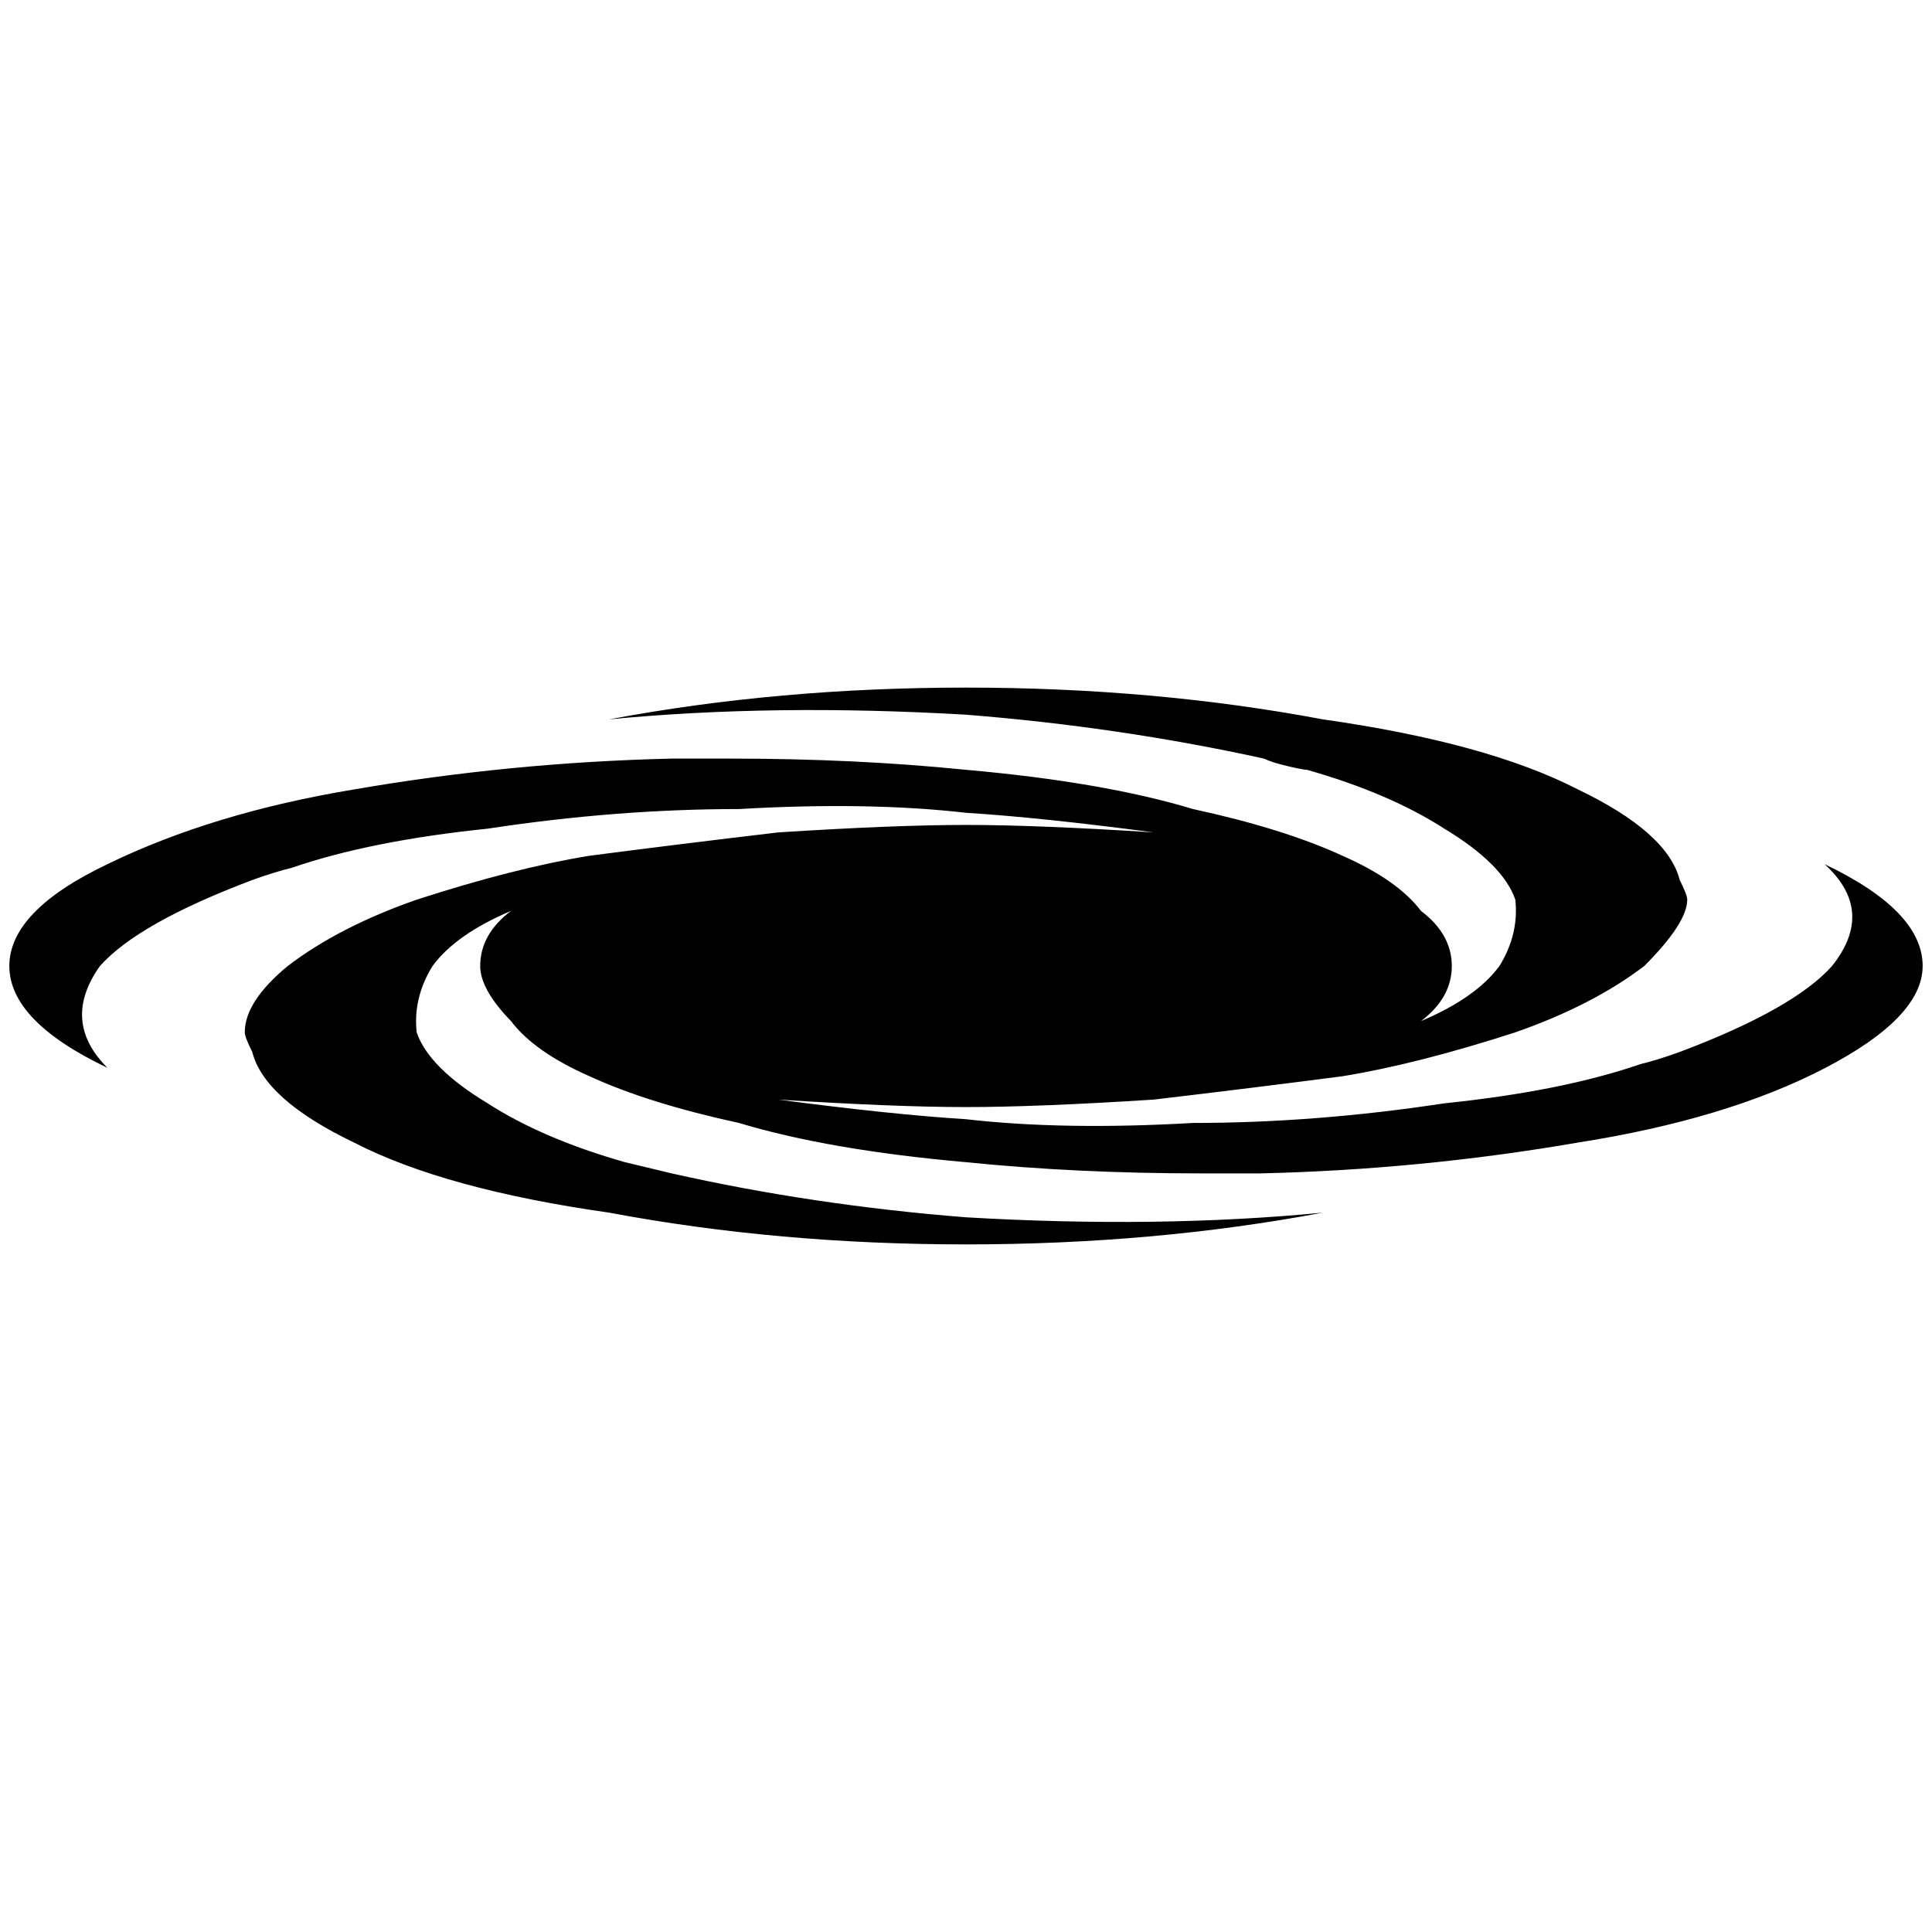 <?xml version="1.0" standalone="no"?>
<!DOCTYPE svg PUBLIC "-//W3C//DTD SVG 1.1//EN" "http://www.w3.org/Graphics/SVG/1.1/DTD/svg11.dtd" >
<svg xmlns="http://www.w3.org/2000/svg" xmlns:xlink="http://www.w3.org/1999/xlink" version="1.1" width="2048" height="2048" viewBox="-10 0 2068 2048">
   <path fill="currentColor"
d="M0 1024q0 -59 105 -109q113 -55 264 -80q168 -29 340 -33h63q134 0 252 12q147 13 243 42q97 21 160 50q59 26 84 59q33 25 33 59t-33 59q59 -25 84 -59q21 -34 17 -71q-13 -38 -76 -76q-59 -38 -147 -63q-4 0 -21 -4t-25 -8q-155 -34 -319 -47q-206 -12 -382 5
q181 -34 382 -34t382 34q176 25 273 75q96 46 109 97q8 16 8 21q0 25 -46 71q-55 42 -138 71q-105 34 -185 47q-92 12 -202 25q-125 8 -201 8t-201 -8q121 16 201 21q105 12 243 4q131 0 269 -21q126 -13 210 -42q17 -4 42 -13q122 -46 163 -92q47 -59 -8 -109
q105 50 105 109q0 55 -105 109.5t-264 79.5q-168 29 -340 33h-63q-134 0 -252 -12q-147 -13 -243 -42q-97 -21 -160 -50q-59 -26 -84 -59q-33 -34 -33 -59q0 -34 33 -59q-59 25 -84 59q-21 34 -17 71q13 38 76 76q59 38 147 63l50 12q151 34 315 47q206 12 382 -5
q-181 34 -382 34t-382 -34q-176 -25 -273 -75q-96 -46 -109 -97q-8 -16 -8 -21q0 -33 46 -71q55 -42 138 -71q105 -34 185 -47q92 -12 202 -25q125 -8 201 -8t201 8q-121 -16 -201 -21q-105 -12 -243 -4q-131 0 -269 21q-126 13 -210 42q-17 4 -42 13q-122 46 -163 92
q-42 59 8 109q-105 -50 -105 -109z" />
</svg>
